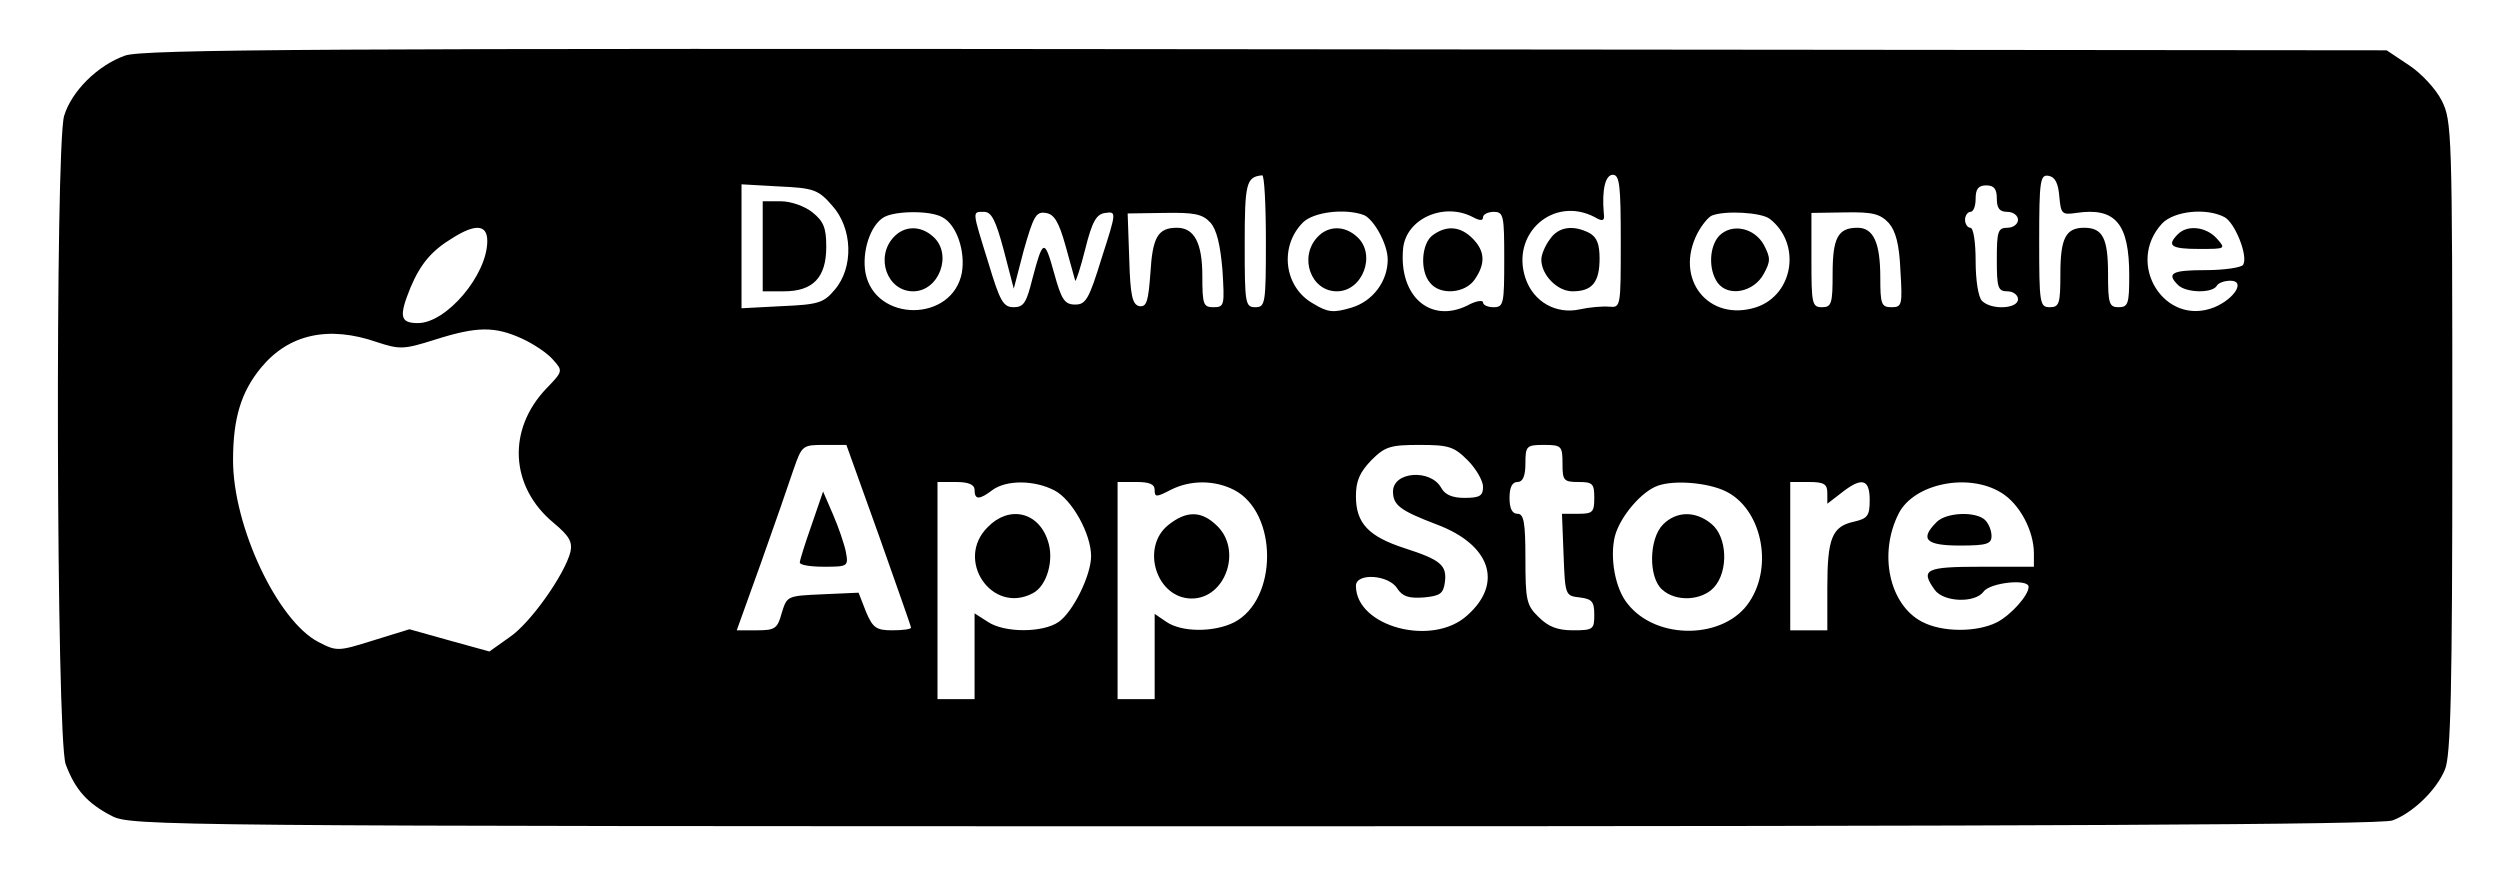 <?xml version="1.0" standalone="no"?>
<!DOCTYPE svg PUBLIC "-//W3C//DTD SVG 20010904//EN"
 "http://www.w3.org/TR/2001/REC-SVG-20010904/DTD/svg10.dtd">
<svg version="1.0" xmlns="http://www.w3.org/2000/svg"
 width="472pt" height="165pt" viewBox="0 0 472 165"
 preserveAspectRatio="xMidYMid meet">

<g transform="translate(0,165) scale(0.1,-0.1)"
fill="#000000" stroke="none">
<path d="M236 1545 c-51 -18 -101 -67 -115 -114 -17 -60 -15 -1173 3 -1224 18
-48 41 -74 88 -98 36 -18 97 -19 2157 -19 1473 0 2128 3 2148 11 38 14 83 57
99 96 11 26 14 144 14 628 0 578 -1 597 -20 635 -11 22 -39 52 -62 67 l-42 28
-2115 2 c-1783 2 -2122 0 -2155 -12z m2154 -350 c0 -118 -1 -125 -20 -125 -19
0 -20 7 -20 119 0 116 3 127 33 130 4 1 7 -55 7 -124z m670 -1 c0 -124 0 -125
-22 -123 -13 1 -37 -1 -55 -5 -45 -10 -88 14 -103 59 -28 84 53 156 131 115
15 -9 19 -7 17 7 -4 45 3 73 17 73 13 0 15 -21 15 -126z m828 85 c3 -33 5 -35
32 -31 74 11 100 -20 100 -118 0 -53 -2 -60 -20 -60 -18 0 -20 7 -20 63 0 67
-10 87 -45 87 -35 0 -45 -20 -45 -87 0 -56 -2 -63 -20 -63 -19 0 -20 7 -20
126 0 114 2 125 18 122 12 -2 18 -14 20 -39z m-2317 -17 c39 -43 41 -117 5
-159 -21 -25 -31 -28 -100 -31 l-76 -4 0 117 0 117 71 -4 c65 -3 74 -6 100
-36z m2199 13 c0 -18 5 -25 20 -25 11 0 20 -7 20 -15 0 -8 -9 -15 -20 -15 -18
0 -20 -7 -20 -60 0 -53 2 -60 20 -60 11 0 20 -7 20 -15 0 -18 -50 -21 -68 -3
-7 7 -12 39 -12 75 0 35 -4 63 -10 63 -5 0 -10 7 -10 15 0 8 5 15 10 15 6 0
10 11 10 25 0 18 5 25 20 25 15 0 20 -7 20 -25z m-1991 -35 c27 -14 44 -64 37
-105 -18 -94 -164 -94 -182 0 -7 40 9 90 35 105 21 12 87 13 110 0z m116 -62
l19 -73 19 73 c18 63 23 73 41 70 16 -2 25 -16 38 -63 9 -33 17 -62 18 -65 1
-3 10 24 19 60 13 52 21 66 38 68 21 3 21 2 -7 -85 -24 -78 -30 -88 -50 -88
-20 0 -26 9 -40 60 -18 65 -21 64 -41 -12 -11 -44 -16 -53 -35 -53 -20 0 -26
11 -48 84 -31 100 -31 96 -8 96 14 0 22 -16 37 -72z m390 52 c12 -13 19 -42
23 -90 4 -66 4 -70 -17 -70 -19 0 -21 5 -21 59 0 62 -15 91 -48 91 -36 0 -46
-18 -50 -85 -4 -54 -7 -65 -21 -63 -13 3 -17 19 -19 89 l-3 86 69 1 c57 1 72
-2 87 -18z m290 14 c19 -8 45 -55 45 -84 0 -41 -28 -79 -69 -91 -34 -10 -44
-9 -72 8 -55 31 -64 108 -19 153 20 20 80 27 115 14z m206 -4 c13 -7 19 -7 19
0 0 5 9 10 20 10 19 0 20 -7 20 -90 0 -83 -1 -90 -20 -90 -11 0 -20 4 -20 9 0
5 -14 3 -30 -6 -70 -34 -129 18 -121 107 5 57 77 89 132 60z m560 -3 c60 -46
46 -143 -25 -167 -90 -29 -156 53 -111 140 8 15 20 30 27 33 25 10 93 6 109
-6z m225 -8 c13 -15 20 -40 22 -90 4 -65 3 -69 -17 -69 -19 0 -21 6 -21 56 0
66 -13 94 -43 94 -37 0 -47 -19 -47 -87 0 -56 -2 -63 -20 -63 -19 0 -20 7 -20
89 l0 89 64 1 c52 1 66 -3 82 -20z m634 11 c20 -11 45 -74 35 -90 -3 -5 -35
-10 -71 -10 -64 0 -74 -6 -52 -28 15 -15 64 -16 73 -2 3 6 15 10 26 10 29 0 8
-34 -30 -50 -94 -38 -169 82 -99 158 23 24 84 30 118 12z m-3280 -45 c0 -64
-77 -155 -131 -155 -34 0 -36 13 -14 67 19 45 40 70 80 94 43 27 65 25 65 -6z
m65 -184 c22 -10 49 -28 59 -40 19 -21 19 -22 -12 -54 -75 -78 -69 -186 13
-254 30 -25 36 -36 32 -55 -11 -43 -76 -135 -115 -161 l-38 -27 -76 21 -75 21
-68 -21 c-67 -21 -69 -21 -104 -3 -77 40 -161 218 -161 343 0 79 15 129 53
175 52 63 127 80 219 48 43 -14 50 -14 110 5 79 25 112 25 163 2z m674 -371
c33 -94 61 -172 61 -175 0 -3 -16 -5 -35 -5 -30 0 -37 4 -50 35 l-14 36 -68
-3 c-67 -3 -67 -3 -77 -35 -8 -30 -13 -33 -47 -33 l-38 0 46 128 c25 70 52
148 61 175 16 46 17 47 58 47 l42 0 61 -170z m1112 141 c16 -16 29 -39 29 -50
0 -17 -6 -21 -35 -21 -23 0 -37 6 -44 19 -20 36 -91 31 -91 -7 0 -26 14 -36
82 -62 102 -38 127 -111 58 -172 -66 -60 -210 -21 -210 56 0 25 62 21 78 -5
10 -15 21 -19 50 -17 31 3 37 7 40 29 4 32 -8 42 -76 64 -68 22 -92 47 -92 98
0 29 7 45 29 68 26 26 36 29 91 29 55 0 65 -3 91 -29z m179 -6 c0 -32 2 -35
30 -35 27 0 30 -3 30 -30 0 -27 -3 -30 -30 -30 l-31 0 3 -77 c3 -77 3 -78 31
-81 23 -3 27 -8 27 -33 0 -27 -2 -29 -40 -29 -30 0 -47 7 -65 25 -23 22 -25
32 -25 110 0 69 -3 85 -15 85 -10 0 -15 10 -15 30 0 20 5 30 15 30 10 0 15 11
15 35 0 33 2 35 35 35 33 0 35 -2 35 -35z m-1110 -50 c0 -19 9 -19 34 0 26 19
79 19 117 -1 33 -17 69 -82 69 -124 0 -36 -34 -105 -61 -124 -30 -21 -103 -21
-134 0 l-25 16 0 -81 0 -81 -35 0 -35 0 0 205 0 205 35 0 c24 0 35 -5 35 -15z
m340 0 c0 -14 3 -14 30 0 37 19 83 19 120 0 83 -43 83 -207 0 -250 -38 -19
-99 -19 -128 1 l-22 15 0 -80 0 -81 -35 0 -35 0 0 205 0 205 35 0 c25 0 35 -4
35 -15z m1077 -2 c68 -32 92 -140 46 -209 -46 -71 -175 -74 -230 -4 -24 29
-34 88 -24 128 10 37 50 84 81 95 31 11 93 6 127 -10z m193 -4 l0 -20 26 20
c39 31 54 27 54 -13 0 -30 -4 -35 -30 -41 -41 -9 -50 -31 -50 -124 l0 -81 -35
0 -35 0 0 140 0 140 35 0 c29 0 35 -4 35 -21z m328 1 c35 -21 62 -72 62 -115
l0 -25 -100 0 c-105 0 -115 -5 -87 -44 17 -23 76 -25 92 -3 12 17 85 25 85 9
0 -16 -33 -53 -60 -67 -38 -19 -103 -19 -141 1 -62 32 -83 129 -44 205 29 56
131 77 193 39z"/>
<path d="M2926 1198 c-9 -12 -16 -29 -16 -38 0 -29 30 -60 59 -60 37 0 51 17
51 62 0 27 -5 40 -19 48 -31 16 -59 12 -75 -12z"/>
<path d="M1440 1185 l0 -85 40 0 c55 0 80 26 80 84 0 36 -5 48 -26 65 -15 12
-41 21 -60 21 l-34 0 0 -85z"/>
<path d="M1687 1202 c-35 -38 -12 -102 37 -102 49 0 75 70 38 103 -24 22 -55
21 -75 -1z"/>
<path d="M2487 1202 c-35 -38 -12 -102 37 -102 49 0 75 70 38 103 -24 22 -55
21 -75 -1z"/>
<path d="M2705 1206 c-21 -15 -25 -67 -5 -90 19 -24 66 -20 84 6 21 30 20 54
-4 78 -23 23 -49 25 -75 6z"/>
<path d="M3246 1205 c-19 -20 -21 -64 -3 -89 20 -27 68 -18 87 17 13 24 13 30
0 55 -18 32 -60 41 -84 17z"/>
<path d="M4112 1208 c-22 -22 -13 -28 40 -28 50 0 51 0 33 20 -20 22 -55 26
-73 8z"/>
<path d="M1532 658 c-12 -34 -22 -66 -22 -70 0 -5 21 -8 46 -8 45 0 46 1 41
28 -3 15 -14 47 -24 70 l-19 44 -22 -64z"/>
<path d="M1865 655 c-63 -62 8 -166 85 -125 27 14 41 64 28 100 -18 54 -73 66
-113 25z"/>
<path d="M2206 659 c-53 -42 -23 -139 44 -139 64 0 96 92 47 138 -29 28 -57
28 -91 1z"/>
<path d="M3140 660 c-27 -27 -28 -100 -2 -123 26 -24 75 -21 98 4 28 31 25 96
-5 120 -30 25 -66 24 -91 -1z"/>
<path d="M3656 664 c-32 -32 -20 -44 44 -44 51 0 60 3 60 18 0 10 -5 23 -12
30 -17 17 -74 15 -92 -4z"/>
</g>
</svg>
